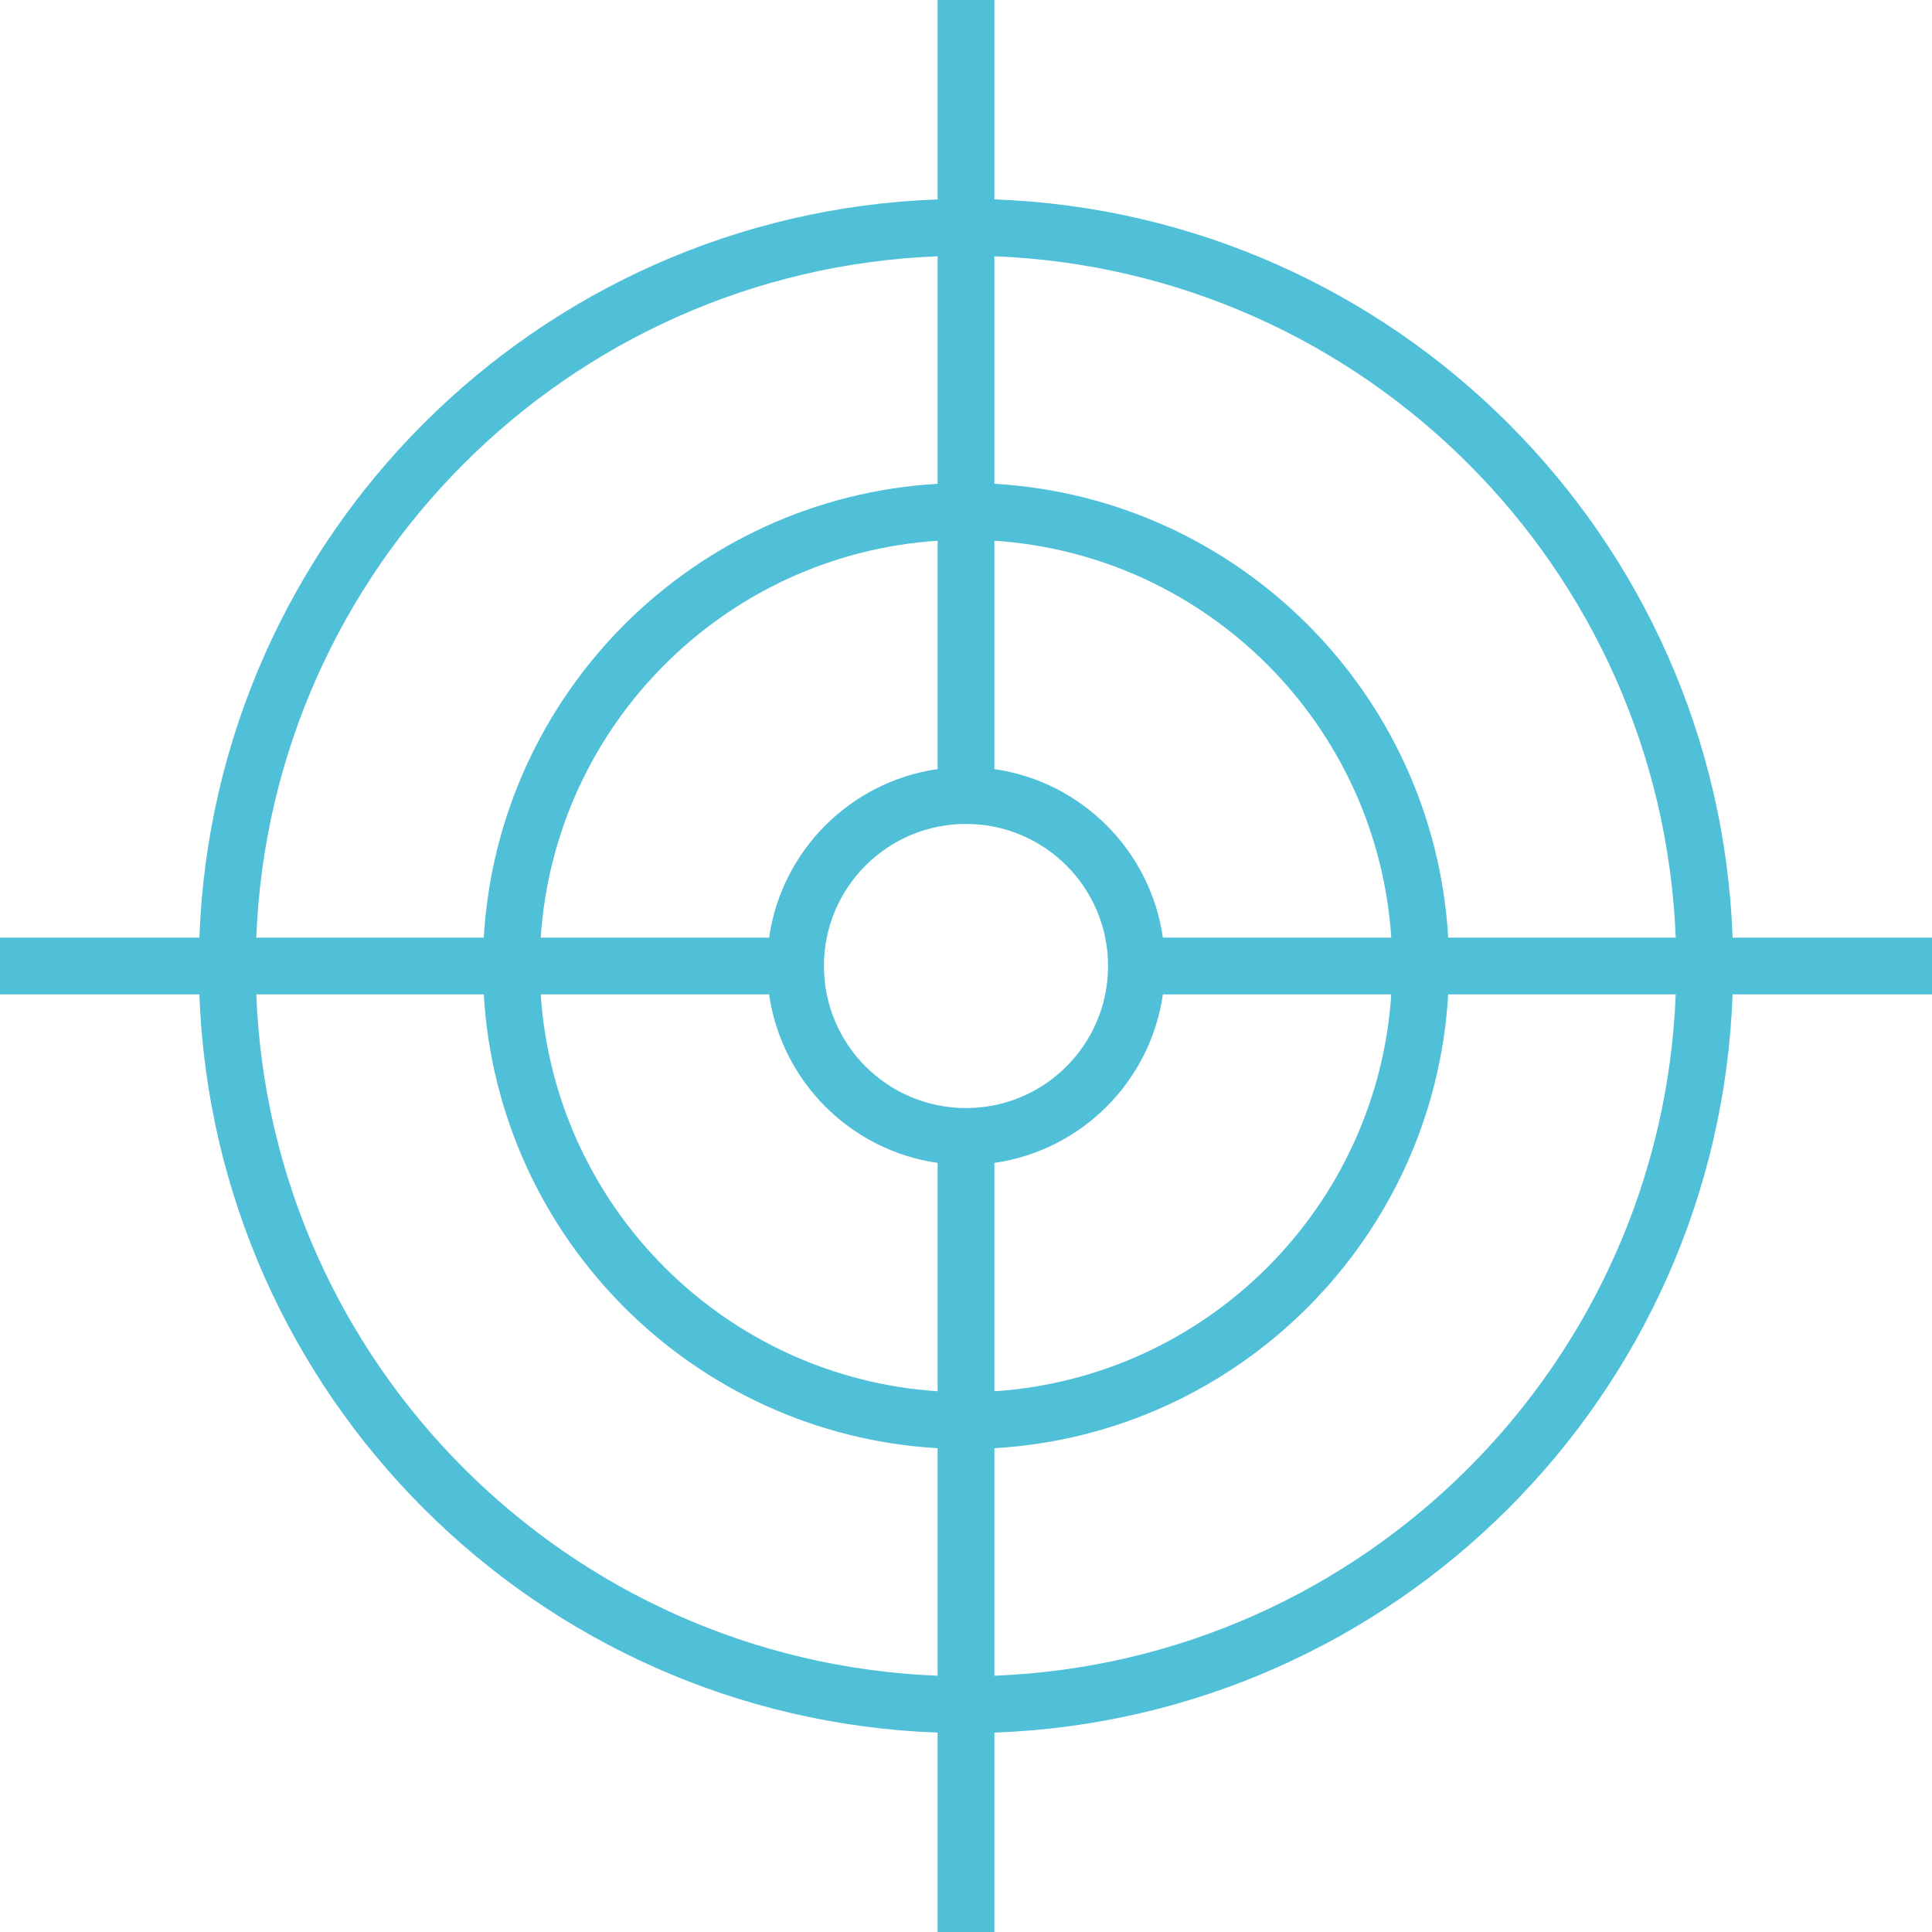 <?xml version="1.0" encoding="UTF-8"?>
<svg width="34px" height="34px" viewBox="0 0 34 34" version="1.1" xmlns="http://www.w3.org/2000/svg" xmlns:xlink="http://www.w3.org/1999/xlink">
    <!-- Generator: Sketch 52.1 (67048) - http://www.bohemiancoding.com/sketch -->
    <title>Shape</title>
    <desc>Created with Sketch.</desc>
    <g id="✅-Майнинг-транзакций-Ethereum,-Ethereum-Classic-и-ERC20" stroke="none" stroke-width="1" fill="none" fill-rule="evenodd">
        <g id="mining-components" transform="translate(-155, -52)" fill="#50C0D8" fill-rule="nonzero">
            <path d="M171.5,72.465 C169.967,72.245 168.755,71.033 168.535,69.5 L164.516,69.5 C164.763,73.244 167.756,76.237 171.5,76.484 L171.5,72.465 Z M172.5,72.465 L172.5,76.484 C176.244,76.237 179.237,73.244 179.484,69.5 L175.465,69.5 C175.245,71.033 174.033,72.245 172.5,72.465 Z M171.5,77.486 C167.204,77.236 163.764,73.796 163.514,69.5 L159.51,69.5 C159.766,76.006 164.994,81.234 171.5,81.49 L171.5,77.486 Z M172.5,77.486 L172.5,81.49 C179.006,81.234 184.234,76.006 184.49,69.5 L180.486,69.5 C180.236,73.796 176.796,77.236 172.5,77.486 Z M172.5,82.491 L172.5,86 L171.5,86 L171.5,82.491 C164.442,82.234 158.766,76.558 158.509,69.5 L155,69.5 L155,68.5 L158.509,68.5 C158.766,61.442 164.442,55.766 171.5,55.509 L171.5,52 L172.5,52 L172.5,55.509 C179.558,55.766 185.234,61.442 185.491,68.5 L189,68.5 L189,69.5 L185.491,69.5 C185.234,76.558 179.558,82.234 172.5,82.491 Z M168.535,68.5 C168.755,66.967 169.967,65.755 171.5,65.535 L171.5,61.516 C167.756,61.763 164.763,64.756 164.516,68.5 L168.535,68.5 Z M163.514,68.5 C163.764,64.204 167.204,60.764 171.5,60.514 L171.5,56.51 C164.994,56.766 159.766,61.994 159.51,68.5 L163.514,68.5 Z M175.465,68.5 L179.484,68.5 C179.237,64.756 176.244,61.763 172.5,61.516 L172.5,65.535 C174.033,65.755 175.245,66.967 175.465,68.5 Z M180.486,68.5 L184.49,68.5 C184.234,61.994 179.006,56.766 172.5,56.51 L172.5,60.514 C176.796,60.764 180.236,64.204 180.486,68.5 Z M172,71.5 C173.381,71.5 174.5,70.381 174.5,69 C174.5,67.619 173.381,66.5 172,66.5 C170.619,66.5 169.5,67.619 169.5,69 C169.5,70.381 170.619,71.5 172,71.5 Z" id="Shape"></path>
        </g>
    </g>
</svg>